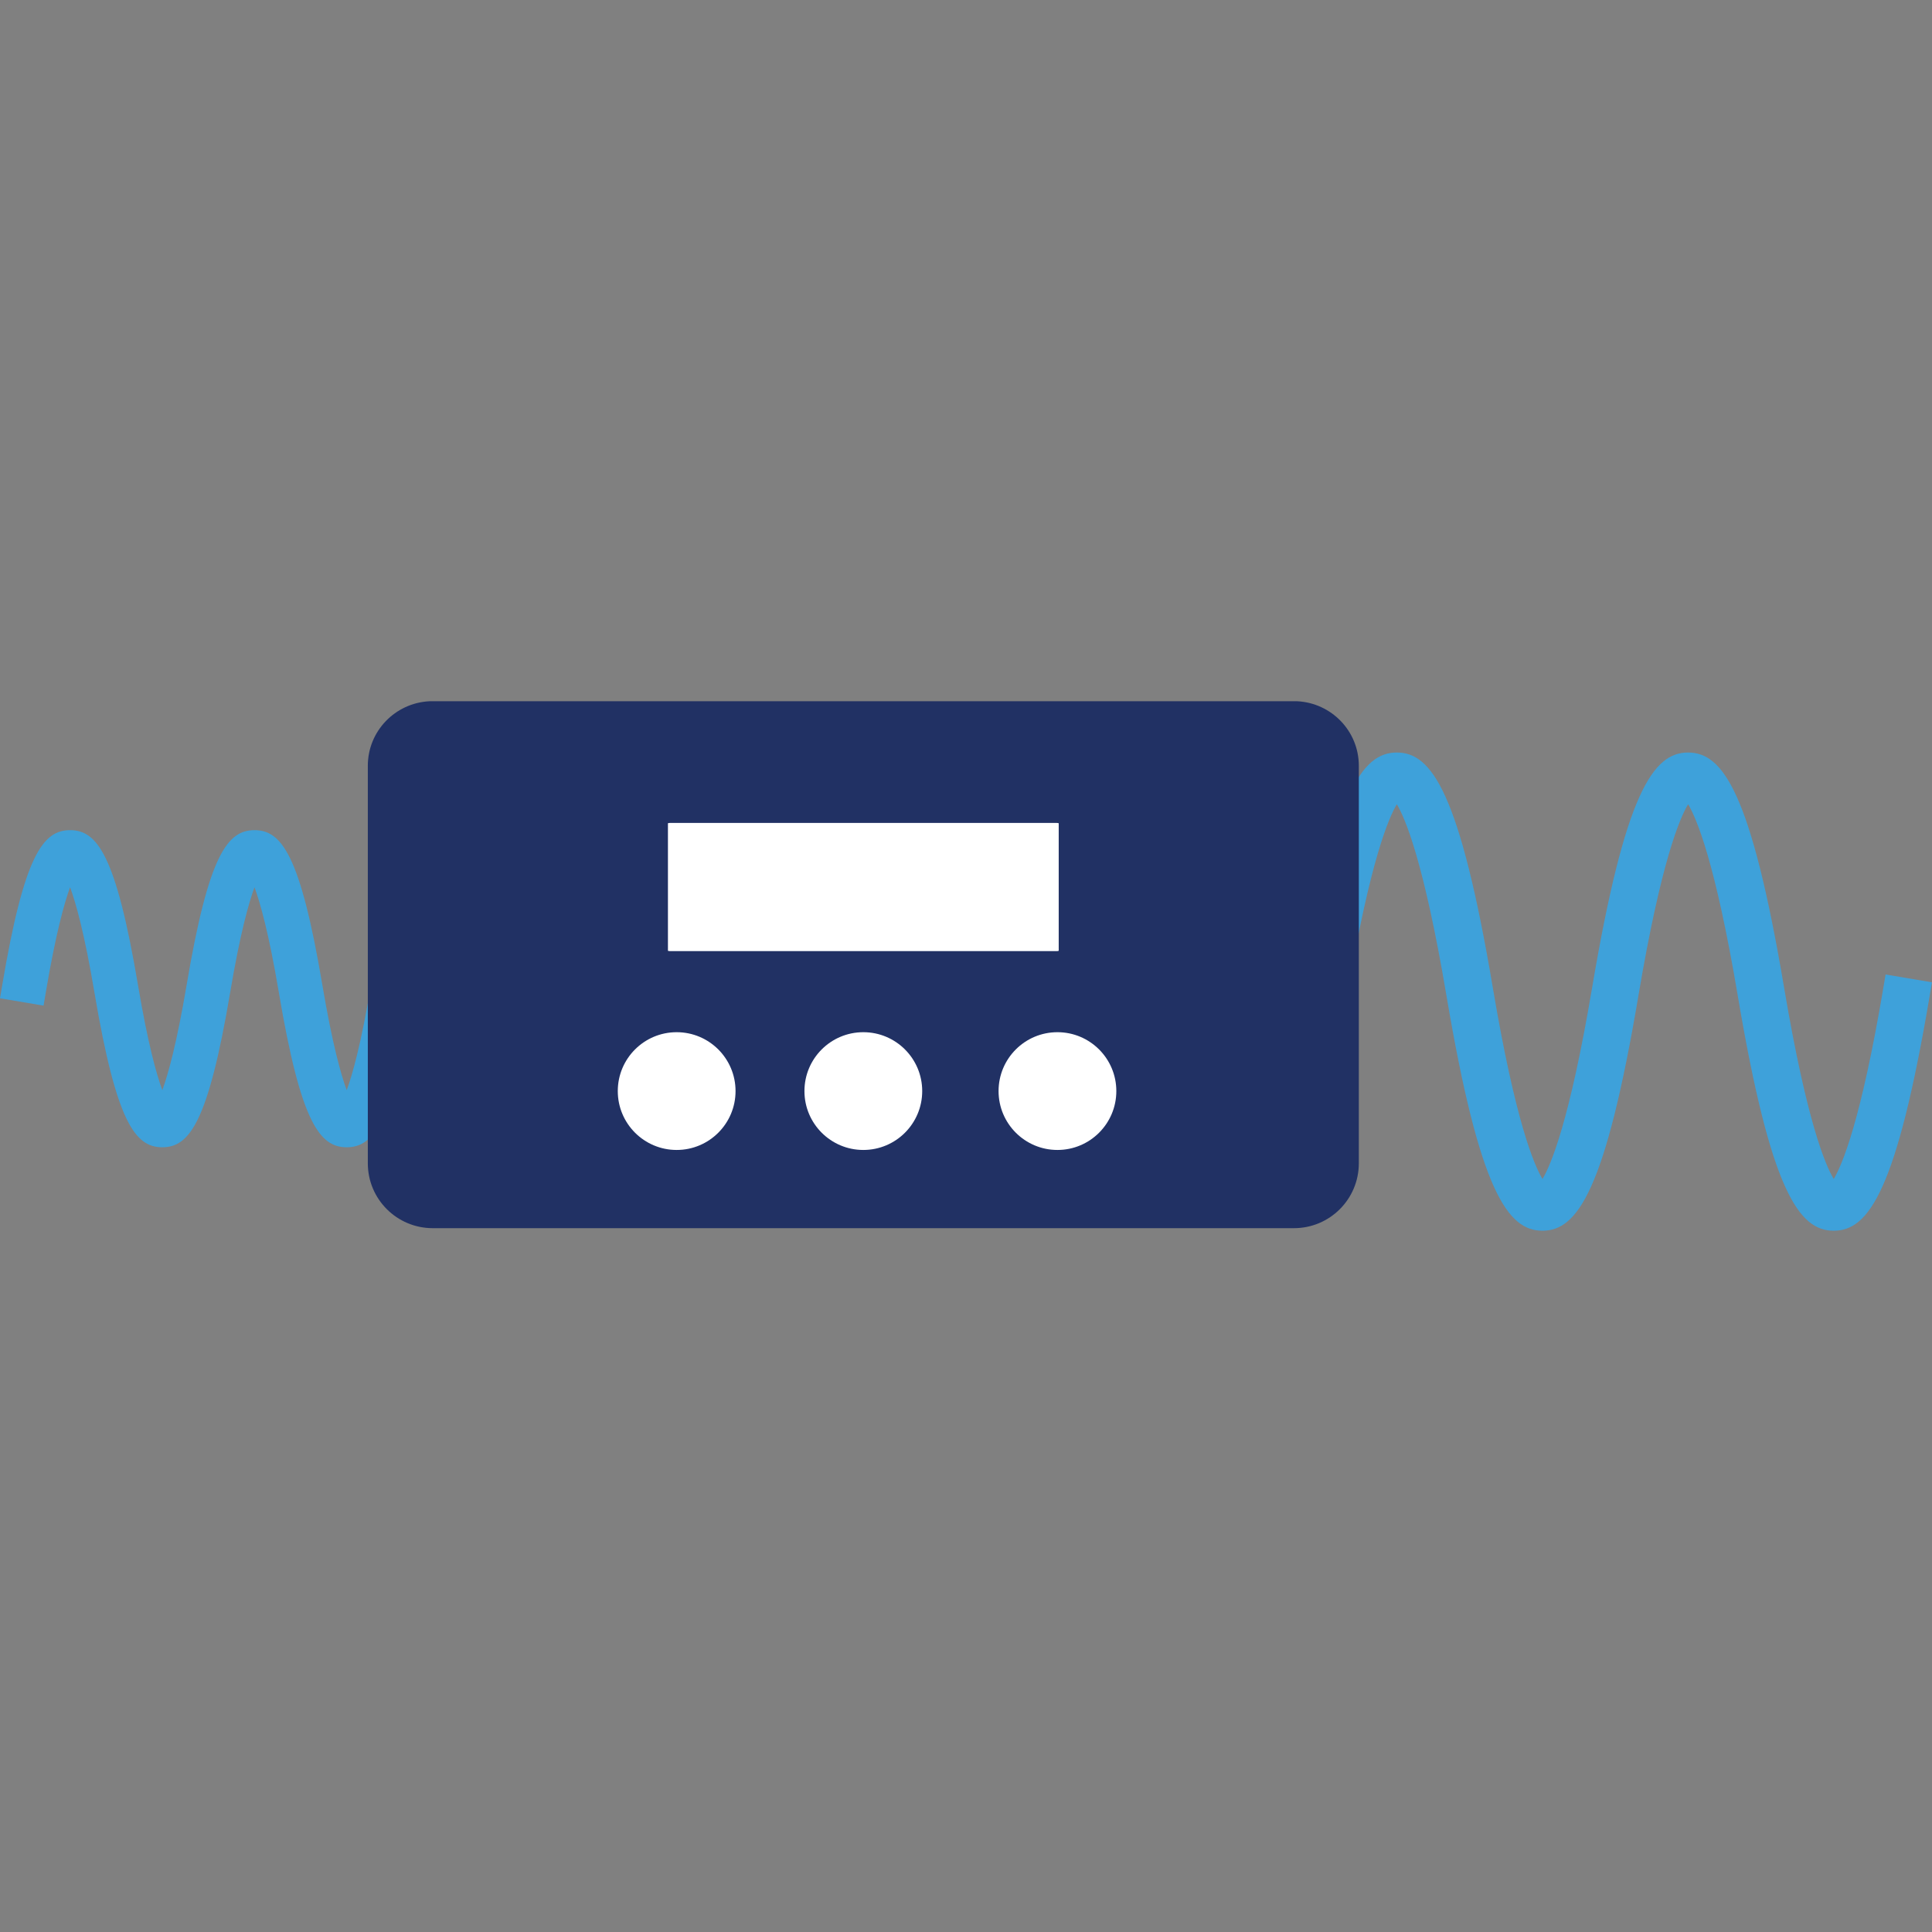 <?xml version="1.0" encoding="iso-8859-1"?>
<!-- Generator: Adobe Illustrator 15.0.2, SVG Export Plug-In . SVG Version: 6.00 Build 0)  -->
<!DOCTYPE svg PUBLIC "-//W3C//DTD SVG 1.1//EN" "http://www.w3.org/Graphics/SVG/1.1/DTD/svg11.dtd">
<svg version="1.1" xmlns="http://www.w3.org/2000/svg" xmlns:xlink="http://www.w3.org/1999/xlink" x="0px" y="0px"
	 width="77.958px" height="77.957px" viewBox="0 0 77.958 77.957" style="enable-background:new 0 0 77.958 77.957;"
	 xml:space="preserve">
<rect x="0" y="0" width="77.958" height="77.957" fill="#808080" stroke="none"/>
<g id="amp">
	<g>
		<rect style="fill:none;" width="77.958" height="77.957"/>
		<g>
			<path style="fill:#3EA1DA;" d="M13.99,46.293c-1.092,0-1.852-0.996-2.739-6.249c-0.401-2.379-0.75-3.613-0.982-4.242
				c-0.233,0.632-0.58,1.867-0.981,4.242C8.4,45.297,7.64,46.293,6.549,46.293s-1.851-0.996-2.739-6.249
				c-0.401-2.379-0.749-3.613-0.982-4.242c-0.232,0.632-0.579,1.868-0.98,4.242l-0.09,0.534L0,40.282l0.09-0.534
				c0.888-5.254,1.648-6.25,2.739-6.25c1.091,0,1.851,0.996,2.739,6.25c0.401,2.378,0.749,3.612,0.982,4.24
				c0.232-0.633,0.579-1.867,0.98-4.24c0.888-5.254,1.648-6.25,2.739-6.25c1.092,0,1.852,0.996,2.739,6.25
				c0.402,2.381,0.75,3.614,0.982,4.242c0.233-0.631,0.58-1.867,0.981-4.242l0.09-0.534l1.757,0.297l-0.09,0.533
				C15.841,45.299,15.081,46.293,13.99,46.293z"/>
			<path style="fill:#3EA1DA;" d="M73.992,49.661c-1.4,0-2.539-1.587-3.873-9.491c-0.911-5.406-1.67-7.167-2.002-7.718
				c-0.334,0.551-1.092,2.312-2.004,7.718c-1.334,7.903-2.472,9.491-3.873,9.491s-2.539-1.587-3.875-9.491
				c-0.912-5.404-1.668-7.166-2.002-7.717c-0.33,0.55-1.084,2.302-1.992,7.66l-0.075,0.452h-1.917l0.096-0.624
				c1.35-7.989,2.486-9.576,3.889-9.576c1.401,0,2.539,1.587,3.873,9.491c0.912,5.405,1.67,7.167,2.004,7.717
				c0.332-0.55,1.09-2.312,2.002-7.717c1.336-7.903,2.473-9.491,3.873-9.491c1.401,0,2.539,1.587,3.875,9.491
				c0.912,5.405,1.668,7.167,2.002,7.717c0.332-0.55,1.091-2.312,2.002-7.717l0.091-0.534l1.87,0.315l-0.09,0.535
				C76.533,48.074,75.396,49.661,73.992,49.661z"/>
			<path style="fill:#213164;" d="M52.344,28.296H17.329c-1.384,0.07-2.487,1.204-2.487,2.605v16.04
				c0,1.445,1.172,2.617,2.619,2.617h34.752c1.445,0,2.617-1.172,2.617-2.617v-16.04C54.83,29.5,53.727,28.366,52.344,28.296z"/>
			<path style="fill:#FFFFFF;" d="M42.72,38.366c-0.024,0.007-0.054,0.013-0.089,0.013h-15.59c-0.034,0-0.064-0.007-0.089-0.013
				v-5.148c0.024-0.007,0.054-0.012,0.089-0.012h15.59c0.034,0,0.064,0.006,0.089,0.012V38.366z"/>
			<g>
				<circle style="fill:#FFFFFF;" cx="27.304" cy="44.026" r="2.376"/>
				<circle style="fill:#FFFFFF;" cx="34.836" cy="44.026" r="2.376"/>
				<circle style="fill:#FFFFFF;" cx="42.669" cy="44.026" r="2.376"/>
			</g>
		</g>
	</g>
</g>
<g id="Layer_1">
</g>
</svg>
